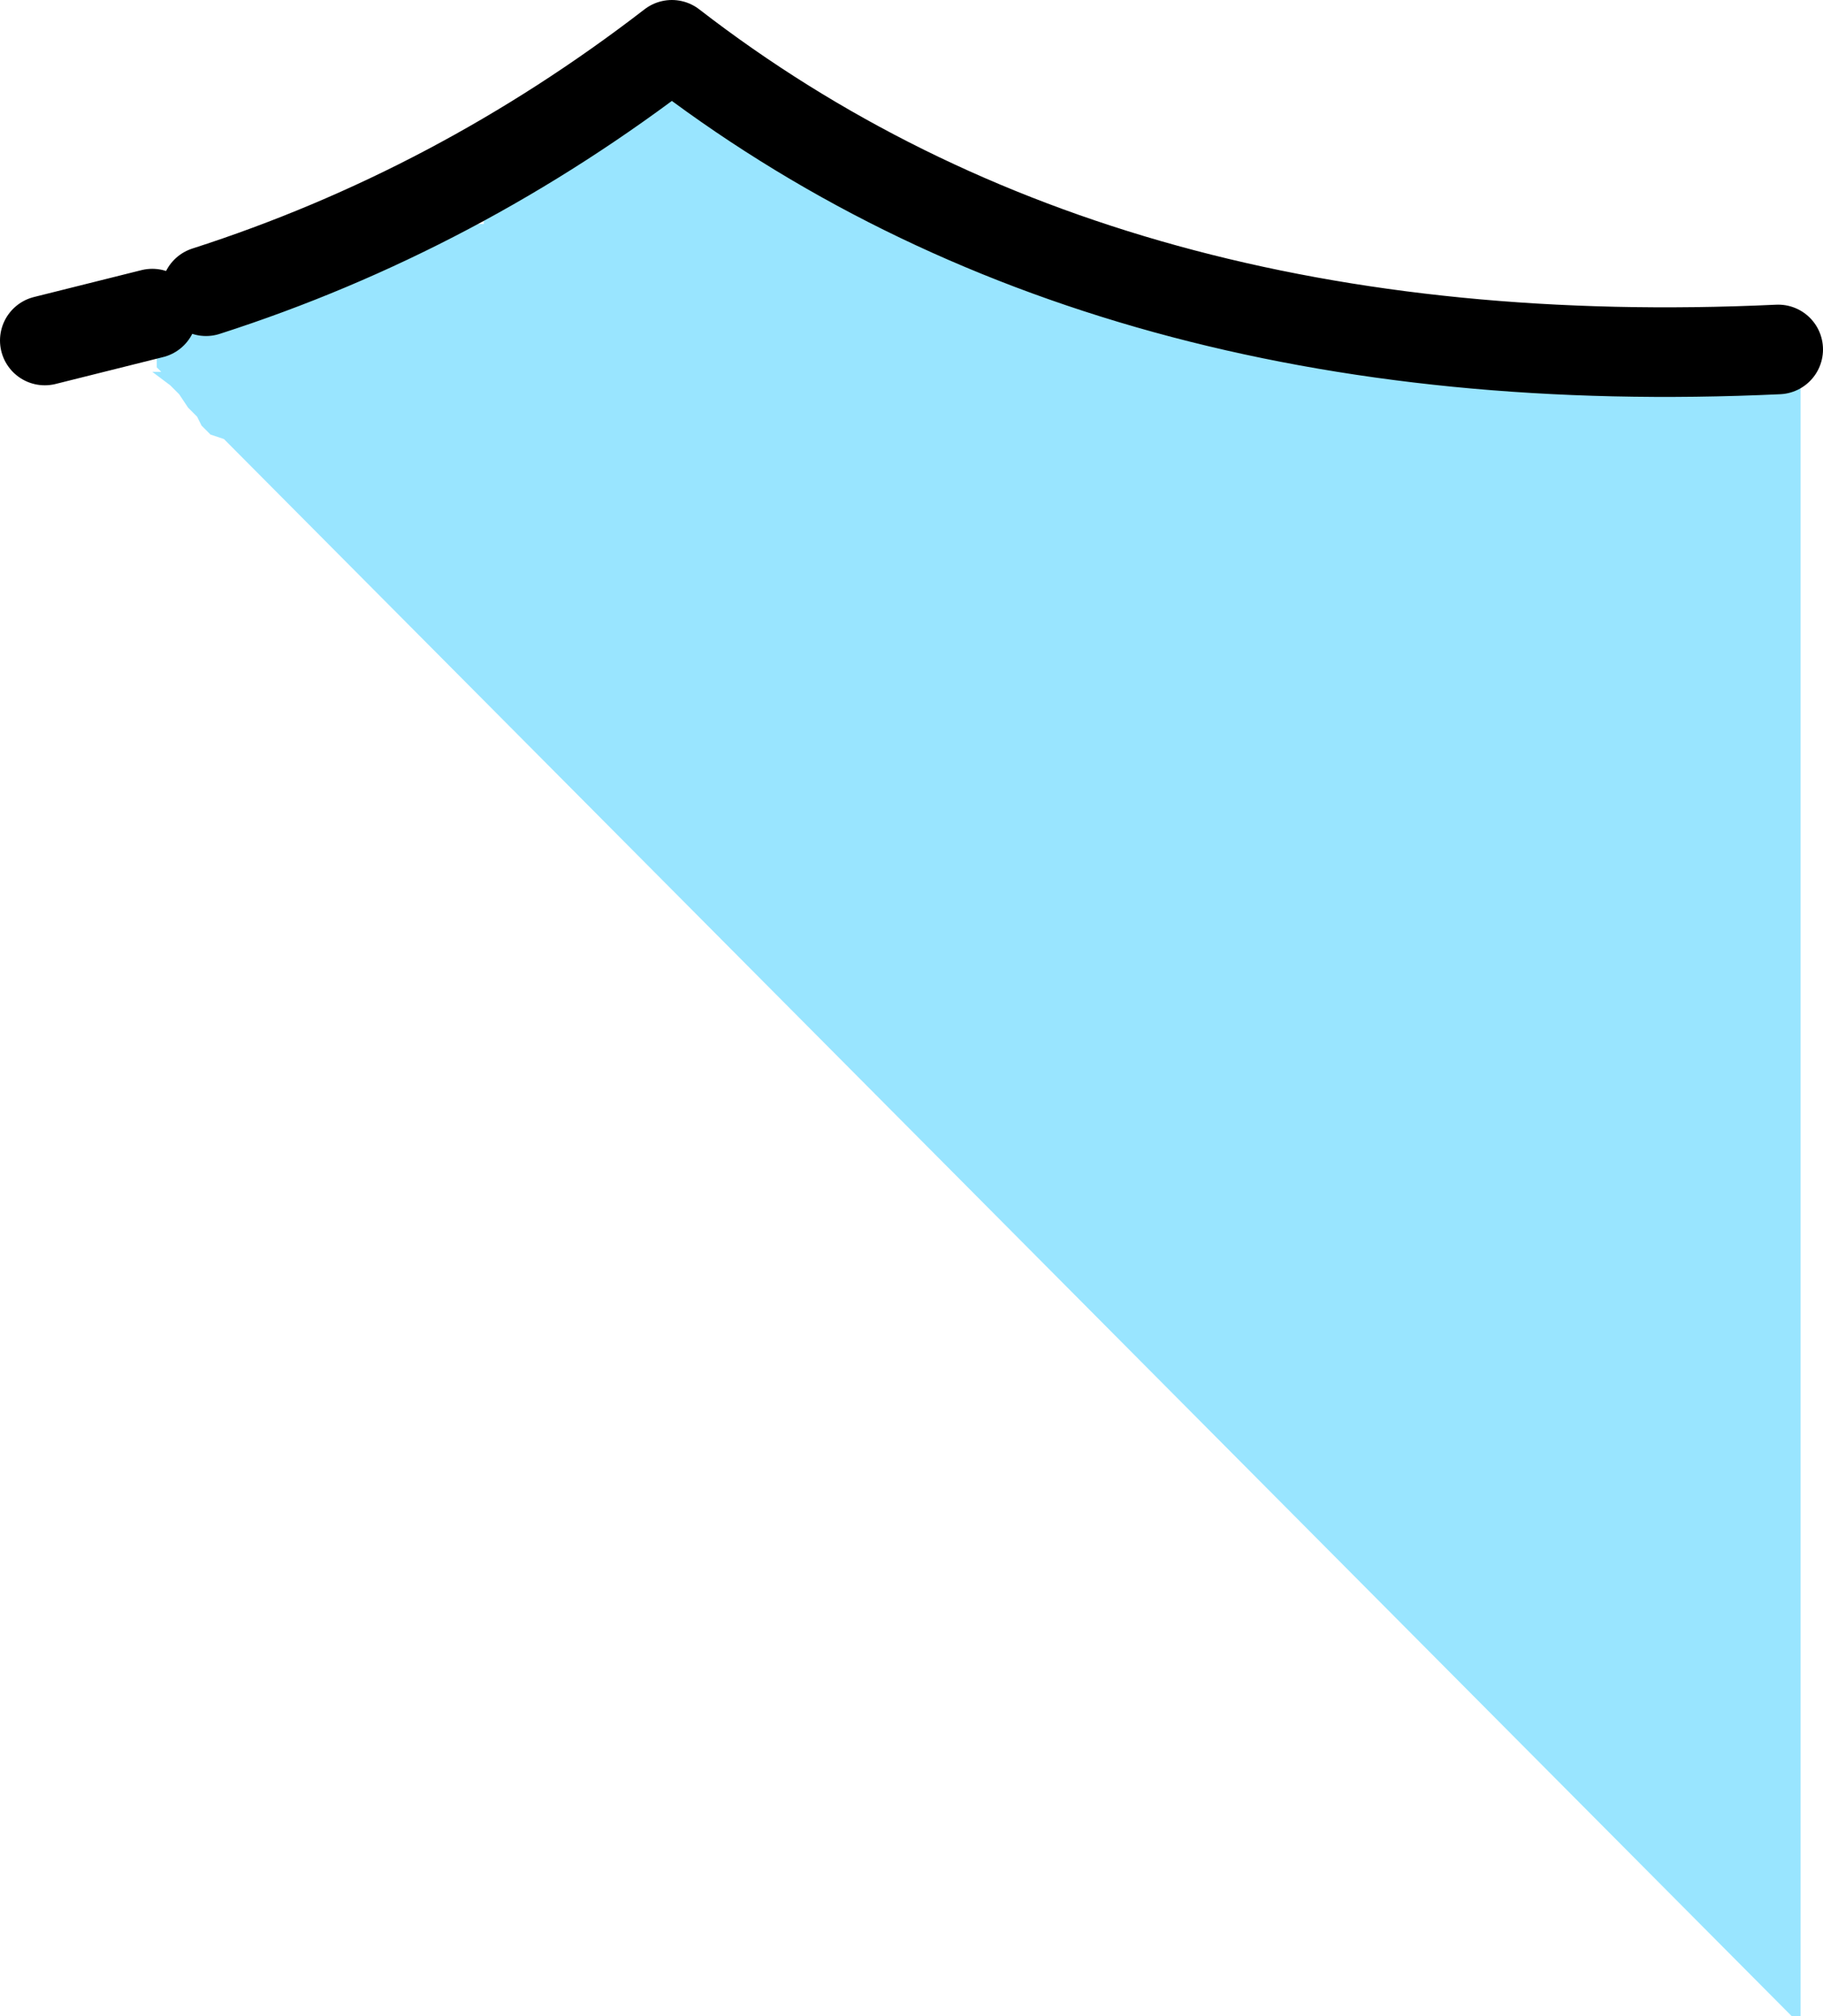 <?xml version="1.0" encoding="UTF-8" standalone="no"?>
<svg xmlns:ffdec="https://www.free-decompiler.com/flash" xmlns:xlink="http://www.w3.org/1999/xlink" ffdec:objectType="shape" height="22.5px" width="20.35px" xmlns="http://www.w3.org/2000/svg">
  <g transform="matrix(1.0, 0.0, 0.0, 1.0, 10.2, 15.0)">
    <path d="M0.65 -12.15 L0.7 -12.1 1.6 -11.9 2.15 -11.65 Q3.05 -11.95 3.95 -11.4 4.55 -11.0 5.3 -10.85 L9.9 -10.85 9.9 7.5 9.8 7.5 -7.7 -10.1 -7.85 -10.15 -7.95 -10.25 -8.0 -10.35 -8.1 -10.45 -8.2 -10.6 -8.3 -10.7 -8.5 -10.85 -8.4 -10.85 -8.45 -10.9 -8.45 -11.0 -8.5 -11.1 -8.5 -11.15 -8.5 -11.25 -8.5 -11.35 -8.45 -11.4 -8.3 -11.55 -8.05 -11.7 -7.95 -11.7 -7.85 -11.7 -7.7 -11.65 -7.65 -11.6 -7.5 -11.65 -7.3 -11.7 -7.1 -11.85 -7.0 -11.9 -6.9 -11.95 -6.8 -11.95 -6.8 -12.0 -6.75 -12.0 -6.75 -12.05 -6.7 -12.15 -6.45 -12.25 -6.25 -12.3 -6.0 -12.25 -5.8 -12.1 -5.75 -12.1 -5.75 -12.15 -5.7 -12.2 -5.7 -12.25 -5.6 -12.4 -5.3 -12.5 -5.15 -12.55 -5.05 -12.55 -4.95 -12.5 -4.8 -12.5 -4.8 -12.65 -4.75 -12.75 -4.75 -12.8 -4.65 -12.9 -4.55 -13.0 -4.55 -13.1 -4.5 -13.15 -4.4 -13.3 -4.35 -13.3 -4.2 -13.35 -4.1 -13.4 -4.0 -13.4 -3.9 -13.4 -3.8 -13.35 -3.75 -13.35 -3.65 -13.4 -3.55 -13.5 -3.45 -13.6 -3.45 -13.65 -3.4 -13.7 -3.4 -13.95 -3.35 -13.95 -3.25 -14.1 -3.05 -14.15 -2.85 -14.2 -2.5 -14.1 -2.3 -14.0 -2.15 -13.95 -1.9 -13.8 -1.85 -13.7 -1.65 -13.6 -1.55 -13.4 -1.5 -13.3 -1.45 -13.2 -1.25 -13.1 -1.2 -13.05 -1.2 -13.0 -1.15 -12.95 -1.15 -12.9 -1.1 -12.9 -0.5 -12.75 -0.1 -12.55 0.2 -12.5 0.55 -12.25 0.6 -12.2 0.65 -12.15" fill="#33ccff" fill-opacity="0.498" fill-rule="evenodd" stroke="none"/>
    <path d="M9.65 -11.1 Q2.15 -10.75 -2.7 -14.5 -5.1 -12.65 -7.9 -11.75 M-9.7 -11.2 L-8.5 -11.5" fill="none" stroke="#000000" stroke-linecap="round" stroke-linejoin="round" stroke-width="1.0"/>
  </g>
</svg>
